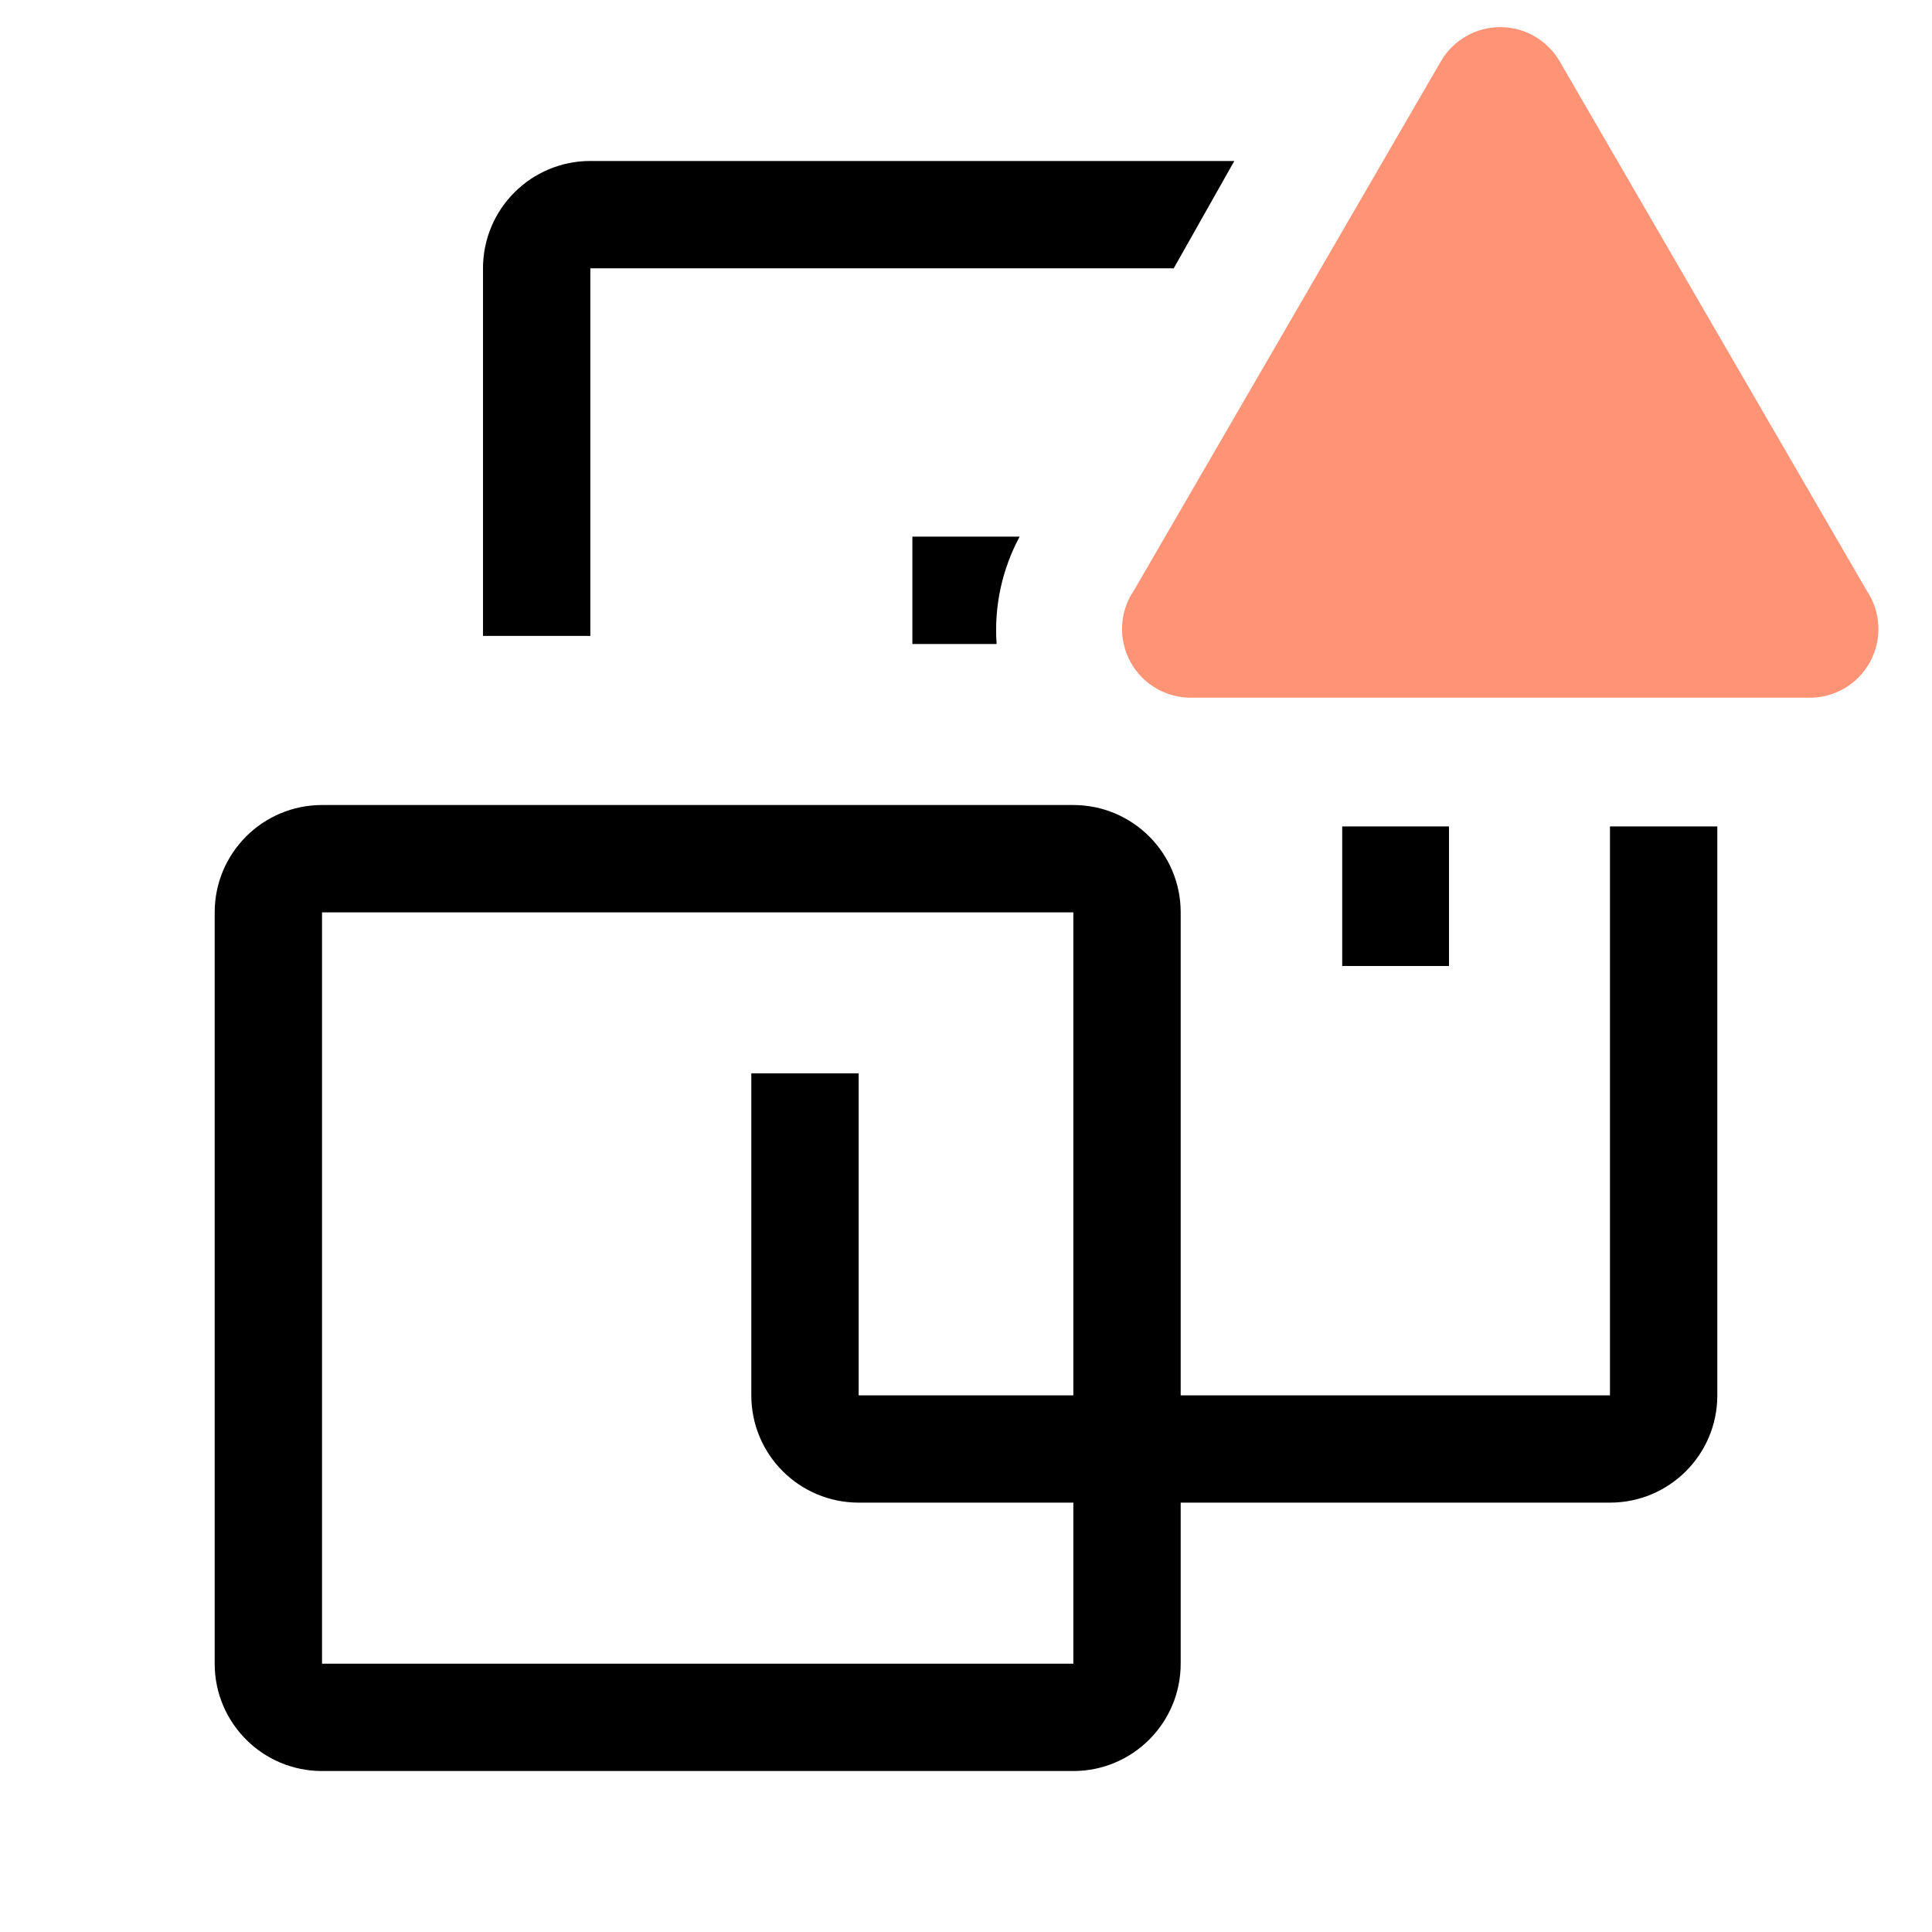 <svg width="25" height="25" viewBox="0 0 25 25" fill="none" xmlns="http://www.w3.org/2000/svg">
<path fill-rule="evenodd" clip-rule="evenodd" d="M15.188 3.472H7.639V8.229H6.25V3.472C6.25 2.705 6.872 2.083 7.639 2.083H15.972L15.188 3.472ZM11.806 6.944V8.333H12.896C12.862 7.851 12.965 7.37 13.194 6.944H11.806ZM20.833 10.694V18.056H15.278V11.806C15.278 11.039 14.656 10.417 13.889 10.417H4.167C3.4 10.417 2.778 11.039 2.778 11.806V21.528C2.778 22.295 3.4 22.917 4.167 22.917H13.889C14.656 22.917 15.278 22.295 15.278 21.528V19.444H20.833C21.601 19.444 22.222 18.823 22.222 18.056V10.694H20.833ZM4.167 11.806V21.528H13.889V19.444H11.111C10.344 19.444 9.722 18.823 9.722 18.056V13.889H11.111V18.056H13.889V11.806H4.167ZM17.368 10.694H18.75V12.5H17.368V10.694Z" fill="black"/>
<path d="M18.646 0.792L14.674 7.639C14.485 7.915 14.468 8.274 14.63 8.568C14.791 8.861 15.103 9.039 15.438 9.028H23.389C23.724 9.039 24.036 8.861 24.197 8.568C24.358 8.274 24.341 7.915 24.153 7.639L20.181 0.792C20.021 0.519 19.729 0.351 19.413 0.351C19.098 0.351 18.805 0.519 18.646 0.792Z" fill="#FF9376"/>
</svg>
